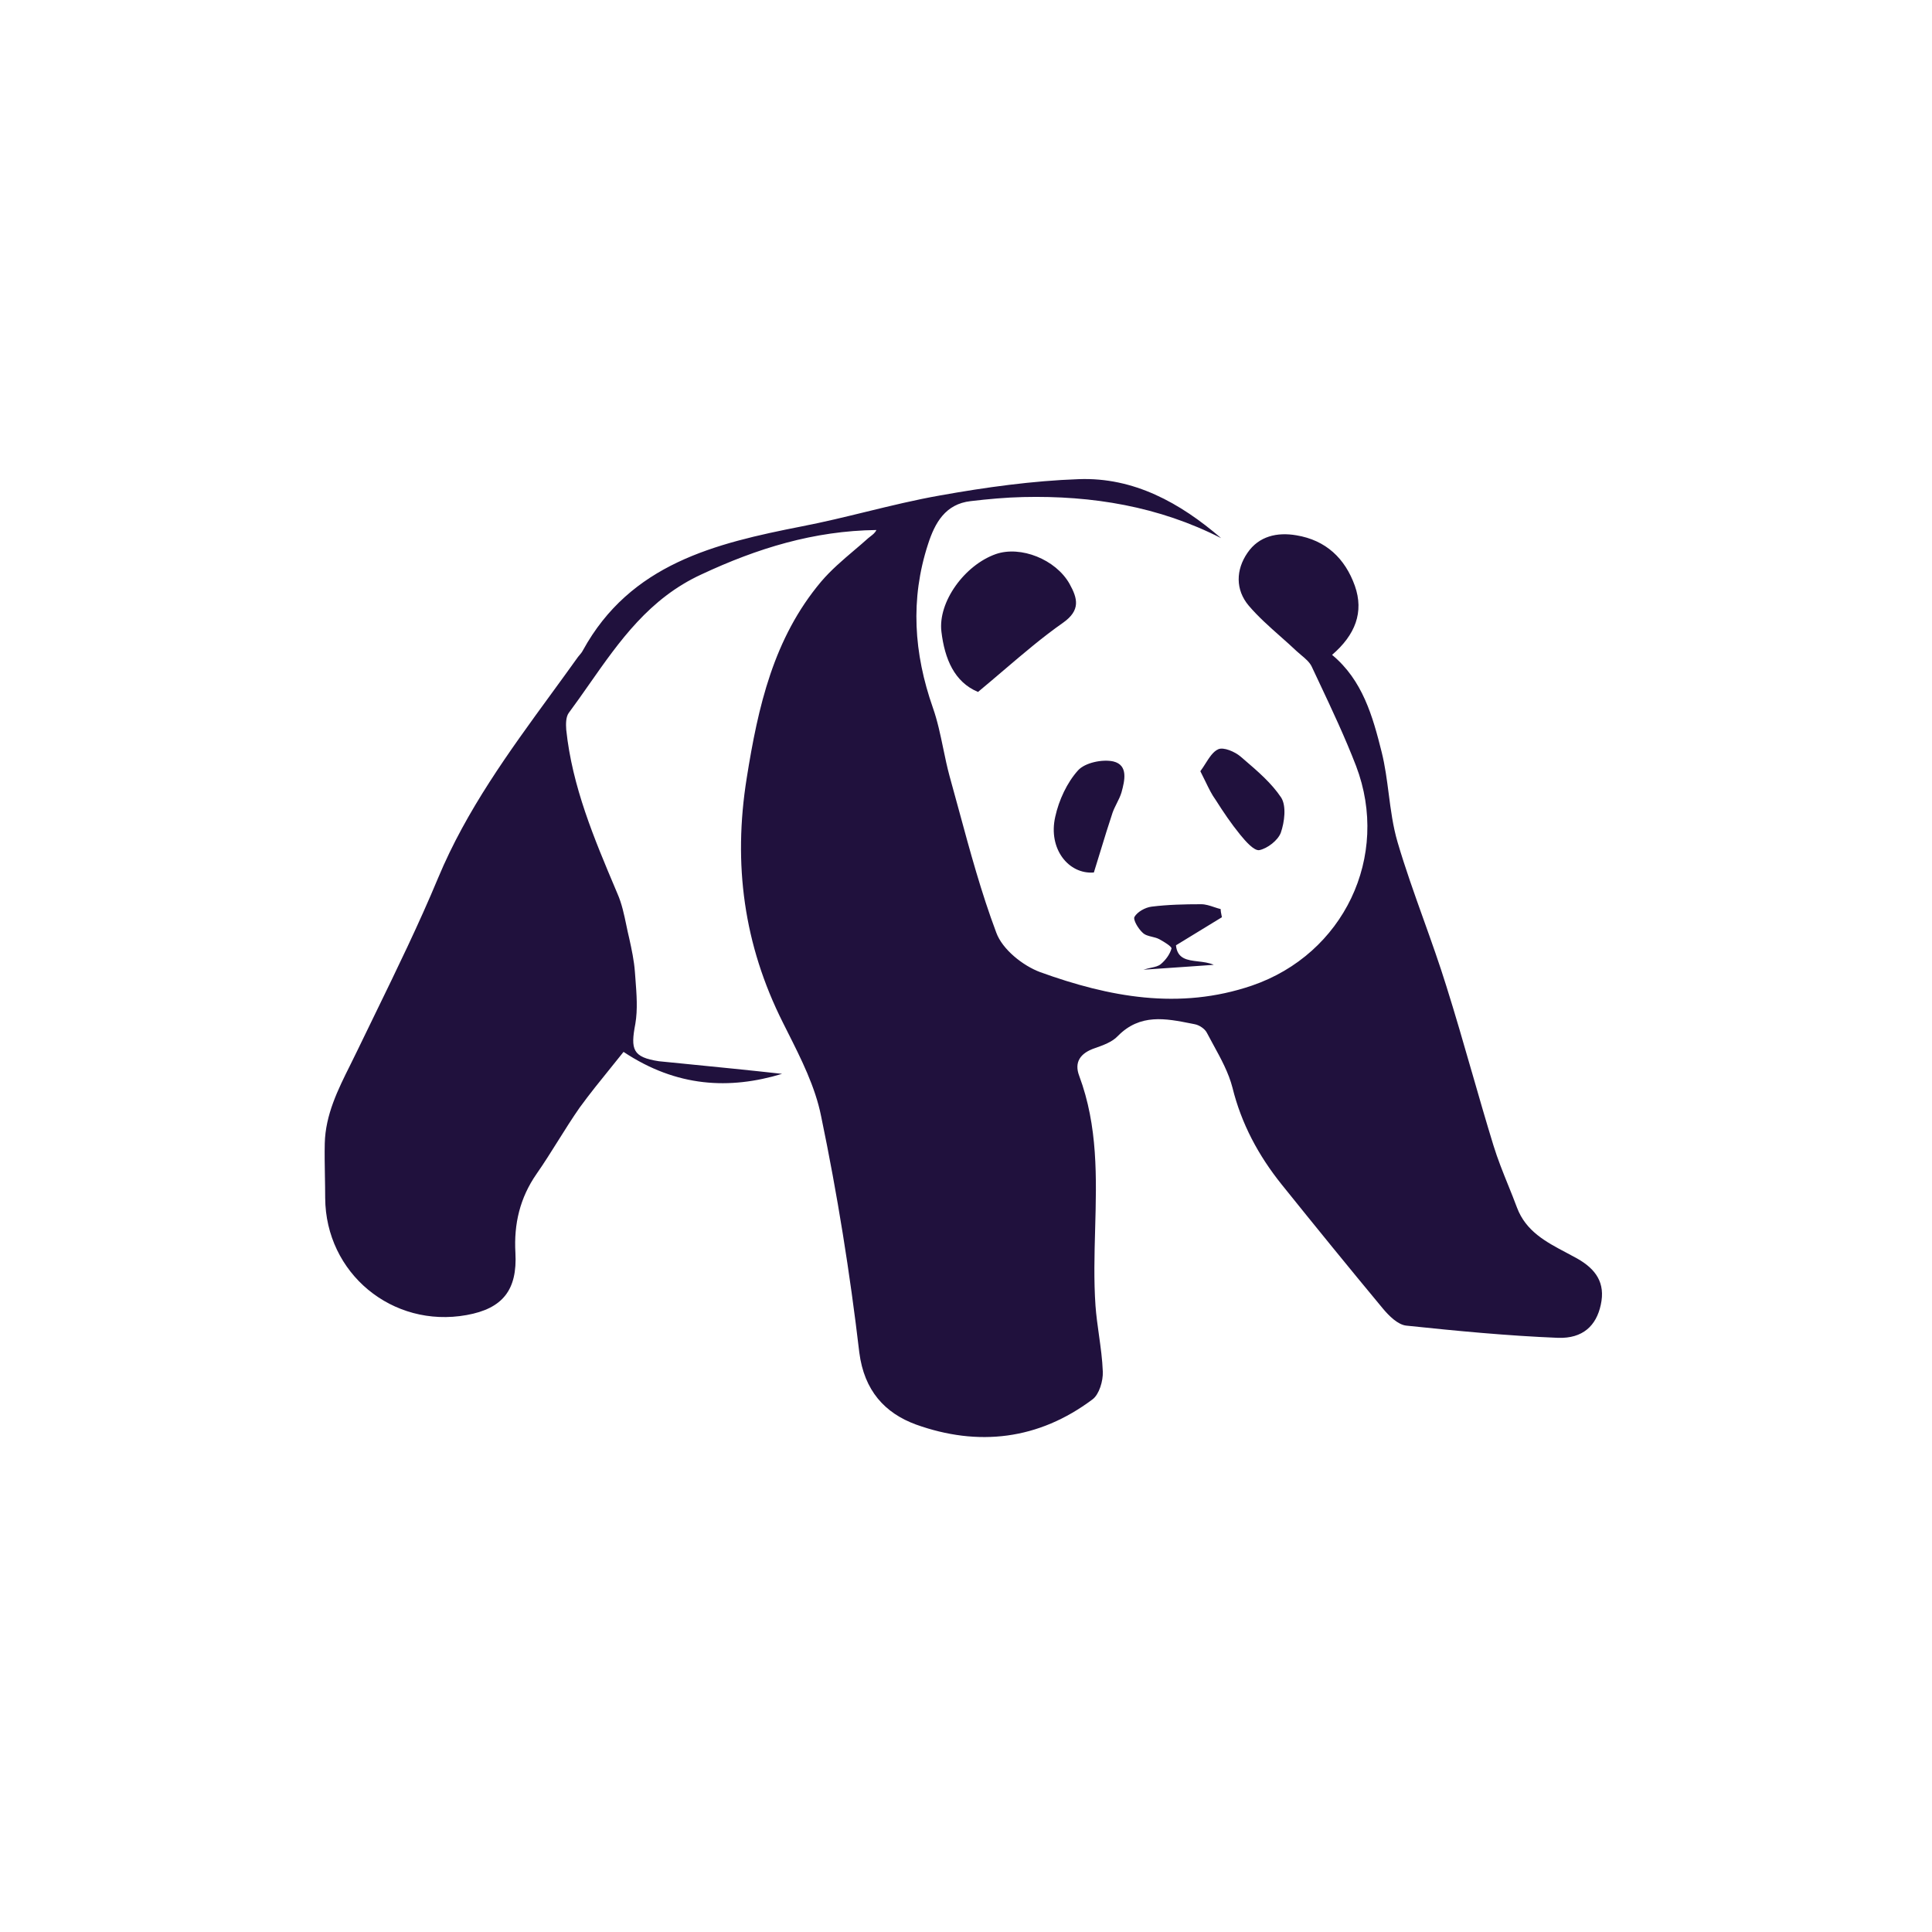<svg width="121" height="121" viewBox="0 0 121 121" fill="none" xmlns="http://www.w3.org/2000/svg">
<circle cx="60.666" cy="60.501" r="58.5" stroke="white" stroke-width="3"/>
<g filter="url(#filter0_d)">
<circle cx="60.666" cy="60.501" r="52" fill="white"/>
</g>
<path fill-rule="evenodd" clip-rule="evenodd" d="M48.981 67.254C45.697 68.248 42.387 68.095 39.052 65.879C38.796 66.201 38.534 66.525 38.269 66.853C37.611 67.665 36.938 68.497 36.303 69.369C35.832 70.044 35.393 70.744 34.953 71.445L34.953 71.445C34.514 72.146 34.075 72.846 33.604 73.521C32.56 75.024 32.178 76.655 32.28 78.463C32.407 80.782 31.491 81.954 29.225 82.361C24.566 83.202 20.391 79.737 20.366 75.024C20.366 74.564 20.357 74.104 20.349 73.645C20.337 72.962 20.325 72.281 20.34 71.611C20.383 69.811 21.163 68.246 21.941 66.689C22.088 66.393 22.235 66.098 22.377 65.802C22.744 65.04 23.115 64.279 23.486 63.518C24.862 60.692 26.24 57.865 27.443 54.975C29.212 50.739 31.869 47.096 34.536 43.44C35.093 42.677 35.651 41.912 36.201 41.142C36.227 41.109 36.255 41.076 36.284 41.042L36.284 41.042L36.284 41.042L36.284 41.042L36.284 41.042L36.284 41.042C36.365 40.947 36.45 40.847 36.506 40.734C39.485 35.308 44.781 34.034 50.229 32.964C51.572 32.705 52.905 32.38 54.237 32.055C55.782 31.678 57.326 31.302 58.885 31.028C61.736 30.518 64.664 30.111 67.566 30.009C71.003 29.882 73.905 31.487 76.477 33.703C72.581 31.716 68.406 31.028 64.078 31.13C62.983 31.155 61.889 31.257 60.794 31.385C59.215 31.563 58.554 32.735 58.121 34.085C57.001 37.524 57.23 40.913 58.426 44.326C58.715 45.146 58.895 46.012 59.074 46.874L59.074 46.874L59.074 46.874L59.074 46.874L59.074 46.874C59.195 47.458 59.316 48.04 59.47 48.606C59.667 49.311 59.859 50.019 60.051 50.726L60.051 50.727C60.754 53.318 61.458 55.913 62.398 58.414C62.78 59.459 64.053 60.478 65.147 60.885C69.45 62.439 73.854 63.28 78.411 61.726C84.14 59.764 87.093 53.65 84.929 47.969C84.235 46.17 83.413 44.425 82.587 42.673L82.587 42.673L82.587 42.673C82.442 42.367 82.298 42.06 82.154 41.753C82.022 41.471 81.751 41.243 81.484 41.021L81.484 41.021C81.391 40.943 81.298 40.865 81.212 40.785C80.883 40.473 80.539 40.168 80.195 39.863C79.501 39.248 78.803 38.63 78.208 37.932C77.368 36.938 77.393 35.69 78.131 34.62C78.844 33.576 79.99 33.321 81.186 33.525C83.045 33.83 84.241 34.977 84.852 36.684C85.438 38.34 84.878 39.766 83.427 41.014C85.336 42.594 85.973 44.861 86.533 47.103C86.745 47.952 86.859 48.828 86.973 49.706V49.706C87.105 50.726 87.238 51.748 87.526 52.733C88.005 54.365 88.581 55.975 89.157 57.586C89.651 58.968 90.146 60.352 90.581 61.752C91.145 63.544 91.666 65.351 92.185 67.157L92.186 67.157C92.626 68.688 93.067 70.219 93.534 71.738C93.794 72.585 94.127 73.411 94.46 74.236L94.46 74.236L94.46 74.236L94.46 74.236L94.461 74.237C94.648 74.702 94.836 75.167 95.01 75.636C95.568 77.117 96.832 77.785 98.084 78.446C98.317 78.569 98.55 78.692 98.778 78.82C99.949 79.483 100.56 80.349 100.255 81.724C99.975 83.024 99.135 83.839 97.582 83.788C94.399 83.66 91.243 83.355 88.086 83.024C87.551 82.973 86.991 82.412 86.609 81.954C84.471 79.381 82.358 76.782 80.27 74.184C78.819 72.375 77.749 70.388 77.189 68.12C76.951 67.188 76.466 66.301 75.986 65.425C75.85 65.176 75.715 64.929 75.585 64.681C75.458 64.427 75.102 64.197 74.822 64.146L74.621 64.106C73.008 63.785 71.403 63.466 70.01 64.885C69.655 65.265 69.074 65.469 68.566 65.647L68.559 65.649C67.668 65.955 67.26 66.516 67.591 67.382C68.766 70.533 68.677 73.752 68.588 76.978V76.979C68.544 78.578 68.5 80.18 68.61 81.775C68.655 82.387 68.74 82.998 68.826 83.61C68.933 84.374 69.04 85.138 69.068 85.902C69.094 86.488 68.839 87.329 68.432 87.635C65.046 90.182 61.252 90.615 57.357 89.214C55.422 88.501 54.124 87.1 53.818 84.705C53.233 79.737 52.444 74.795 51.425 69.904C51.059 68.069 50.176 66.317 49.316 64.61L49.316 64.61L49.316 64.61L49.316 64.609C49.221 64.421 49.126 64.232 49.032 64.044C46.588 59.178 45.901 54.134 46.766 48.733C47.479 44.25 48.447 39.97 51.425 36.429C52.039 35.706 52.769 35.085 53.496 34.467L53.496 34.467L53.496 34.467L53.496 34.467C53.794 34.214 54.09 33.962 54.378 33.703C54.422 33.666 54.468 33.63 54.516 33.594C54.661 33.482 54.811 33.367 54.888 33.194C50.967 33.244 47.428 34.34 43.94 35.97C40.673 37.47 38.801 40.144 36.905 42.851L36.905 42.851C36.481 43.456 36.057 44.062 35.615 44.657C35.437 44.912 35.437 45.345 35.463 45.702C35.836 49.268 37.211 52.517 38.582 55.76L38.67 55.969C38.943 56.587 39.086 57.271 39.229 57.955C39.286 58.228 39.343 58.502 39.409 58.771C39.561 59.459 39.714 60.172 39.765 60.885C39.776 61.03 39.787 61.176 39.798 61.323C39.87 62.258 39.945 63.218 39.791 64.121C39.485 65.726 39.612 66.21 41.267 66.465C41.792 66.517 42.322 66.57 42.854 66.622L42.866 66.624L42.874 66.624L42.88 66.625C44.918 66.827 46.989 67.033 48.981 67.254ZM61.253 43.336C59.776 42.724 59.165 41.272 58.961 39.565C58.732 37.706 60.413 35.387 62.373 34.7C63.926 34.165 66.115 35.031 66.981 36.559C67.49 37.476 67.694 38.215 66.574 39.005C65.306 39.893 64.129 40.897 62.858 41.98C62.343 42.419 61.812 42.872 61.253 43.336ZM66.089 51.154C65.631 53.166 66.929 54.772 68.508 54.644C68.651 54.188 68.787 53.742 68.922 53.301C69.171 52.487 69.414 51.693 69.679 50.899C69.749 50.701 69.846 50.508 69.942 50.315L69.942 50.315L69.942 50.315C70.056 50.087 70.17 49.86 70.239 49.625C70.442 48.887 70.672 47.919 69.73 47.689C69.042 47.536 67.948 47.766 67.515 48.25C66.827 49.014 66.318 50.109 66.089 51.154ZM75.177 48.301C75.29 48.15 75.395 47.984 75.498 47.822C75.741 47.438 75.975 47.069 76.297 46.926C76.628 46.773 77.341 47.078 77.697 47.384C77.776 47.452 77.855 47.52 77.934 47.587L77.934 47.587C78.777 48.311 79.638 49.049 80.243 49.957C80.574 50.492 80.447 51.486 80.218 52.148C80.039 52.632 79.377 53.142 78.868 53.244C78.537 53.294 78.003 52.683 77.672 52.276C77.112 51.588 76.628 50.874 76.144 50.11C75.898 49.775 75.712 49.392 75.495 48.943L75.495 48.943C75.398 48.743 75.294 48.529 75.177 48.301ZM76.512 57.455L76.527 57.446C76.519 57.402 76.51 57.357 76.501 57.31C76.476 57.191 76.45 57.064 76.45 56.936C76.314 56.902 76.179 56.857 76.043 56.812C75.771 56.721 75.5 56.631 75.228 56.631C74.184 56.631 73.141 56.656 72.122 56.783C71.715 56.834 71.231 57.115 71.053 57.42C70.951 57.599 71.282 58.159 71.562 58.414C71.711 58.563 71.929 58.616 72.151 58.67C72.309 58.708 72.468 58.747 72.606 58.822C72.886 58.974 73.395 59.28 73.37 59.407C73.268 59.764 73.013 60.121 72.708 60.376C72.56 60.507 72.348 60.554 72.087 60.611C71.943 60.643 71.785 60.678 71.613 60.732C72.601 60.667 73.517 60.602 74.433 60.538C74.957 60.501 75.48 60.464 76.017 60.426C75.717 60.293 75.373 60.252 75.041 60.213C74.361 60.133 73.735 60.06 73.65 59.204C74.688 58.57 75.6 58.012 76.512 57.455Z" fill="#20113D"/>
<defs>
<filter id="filter0_d" x="4.667" y="8.501" width="112" height="112" filterUnits="userSpaceOnUse" color-interpolation-filters="sRGB">
<feFlood flood-opacity="0" result="BackgroundImageFix"/>
<feColorMatrix in="SourceAlpha" type="matrix" values="0 0 0 0 0 0 0 0 0 0 0 0 0 0 0 0 0 0 127 0"/>
<feOffset dy="4"/>
<feGaussianBlur stdDeviation="2"/>
<feColorMatrix type="matrix" values="0 0 0 0 0 0 0 0 0 0 0 0 0 0 0 0 0 0 0.25 0"/>
<feBlend mode="normal" in2="BackgroundImageFix" result="effect1_dropShadow"/>
<feBlend mode="normal" in="SourceGraphic" in2="effect1_dropShadow" result="shape"/>
</filter>
</defs>
</svg>
